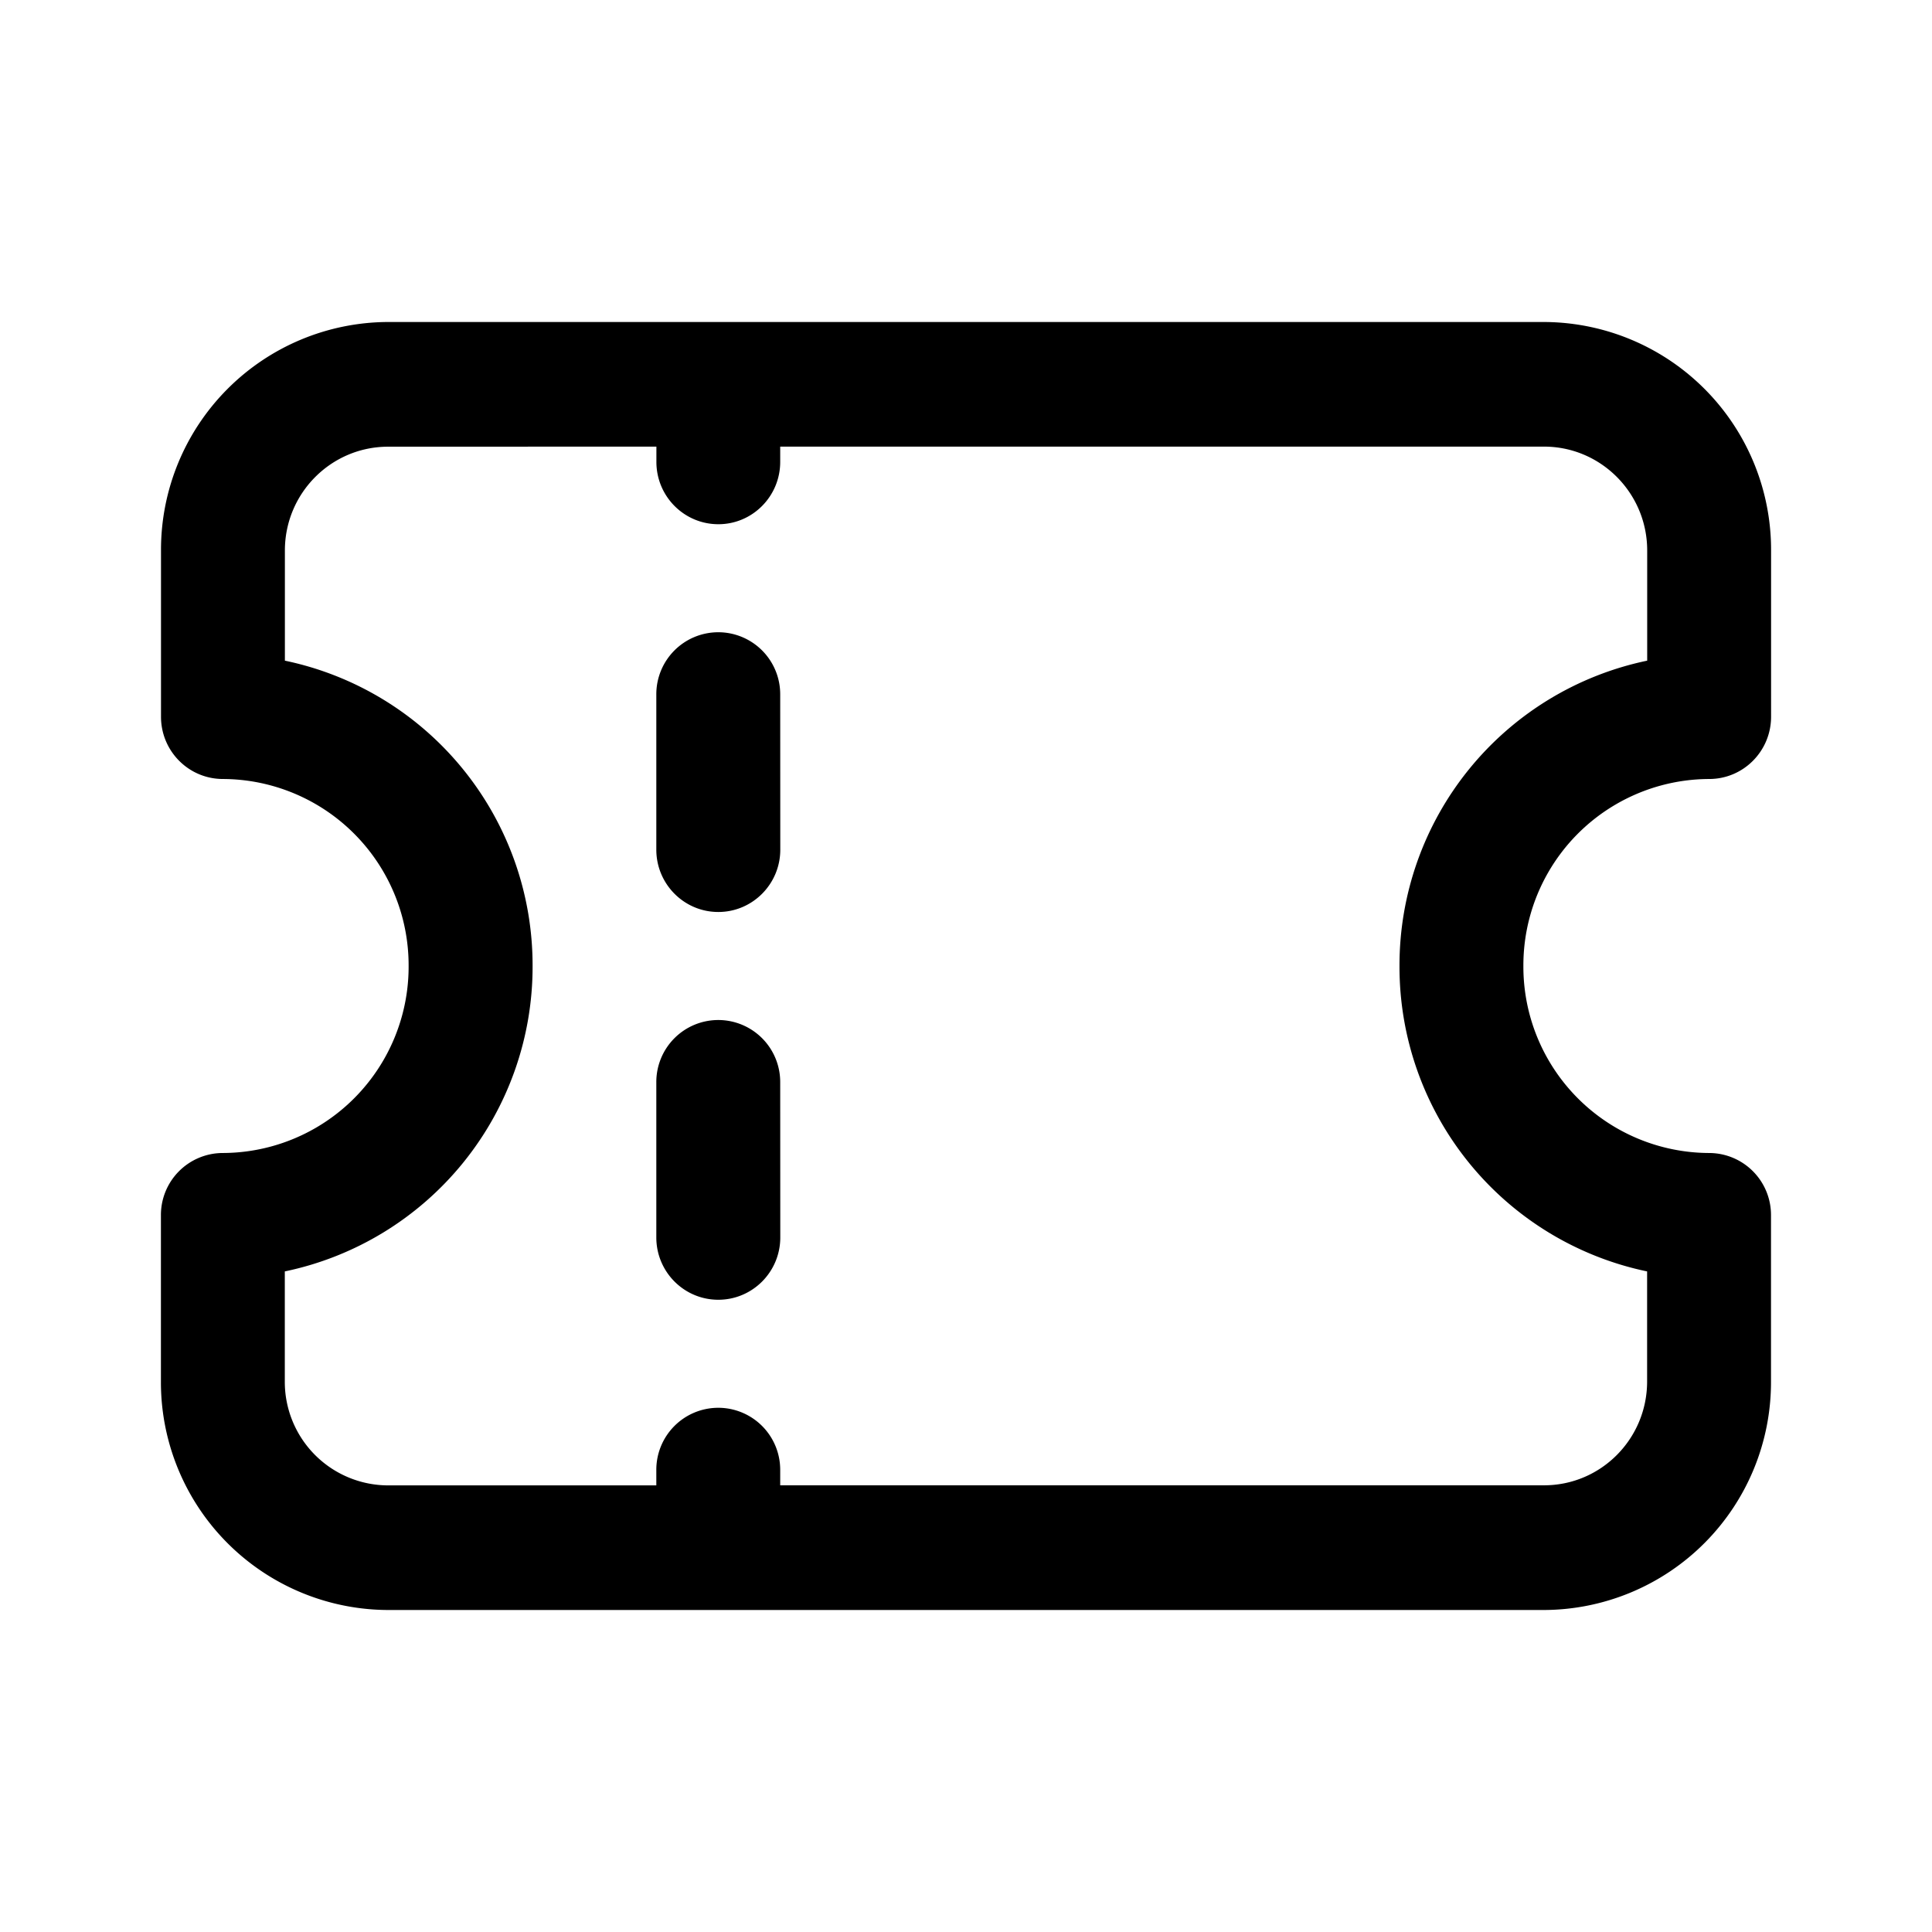<svg xmlns="http://www.w3.org/2000/svg" width="24" height="24" fill="none" class="persona-icon" viewBox="0 0 24 24"><path fill="currentColor" d="M9.692 8.628a.77.77 0 0 0-.769-.774.77.77 0 0 0-.77.774v1.927c0 .427.345.774.77.774s.77-.347.77-.774zM9.692 13.445a.77.77 0 0 0-.769-.774.77.77 0 0 0-.77.774v1.927c0 .428.345.774.77.774s.77-.346.77-.774z"/><path fill="currentColor" fill-rule="evenodd" d="M4.82 4A2.83 2.83 0 0 0 2 6.839v2.064c0 .428.344.774.77.774A2.315 2.315 0 0 1 5.076 12a2.315 2.315 0 0 1-2.308 2.323.77.77 0 0 0-.769.774v2.064A2.83 2.83 0 0 0 4.82 20h14.36A2.83 2.83 0 0 0 22 17.161v-2.064a.77.77 0 0 0-.77-.774A2.315 2.315 0 0 1 18.924 12a2.315 2.315 0 0 1 2.308-2.323c.425 0 .769-.346.769-.774V6.84A2.83 2.83 0 0 0 19.18 4zm3.334 1.548v.19c0 .427.344.774.77.774.424 0 .768-.347.768-.774v-.19h9.488c.707 0 1.282.578 1.282 1.29v1.369A3.866 3.866 0 0 0 17.385 12a3.866 3.866 0 0 0 3.076 3.794v1.367c0 .713-.573 1.29-1.281 1.29H9.692v-.189a.77.77 0 0 0-.769-.774.77.77 0 0 0-.77.774v.19H4.82a1.286 1.286 0 0 1-1.282-1.29v-1.368A3.866 3.866 0 0 0 6.616 12a3.866 3.866 0 0 0-3.077-3.793V6.839c0-.713.575-1.29 1.283-1.29z" clip-rule="evenodd"/></svg>